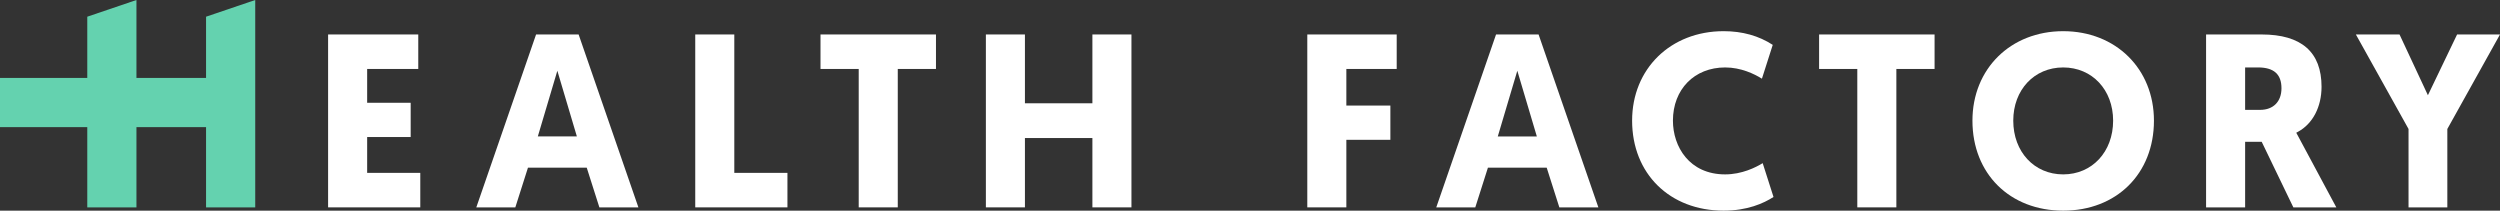 <?xml version="1.0" encoding="utf-8"?>
<!-- Generator: Adobe Illustrator 16.0.0, SVG Export Plug-In . SVG Version: 6.00 Build 0)  -->
<!DOCTYPE svg PUBLIC "-//W3C//DTD SVG 1.1//EN" "http://www.w3.org/Graphics/SVG/1.1/DTD/svg11.dtd">
<svg version="1.1" id="Calque_1" xmlns="http://www.w3.org/2000/svg" xmlns:xlink="http://www.w3.org/1999/xlink" x="0px" y="0px"
	 width="592.801px" height="49.95px" viewBox="0 0 592.801 49.95" enable-background="new 0 0 592.801 49.95" xml:space="preserve">
<rect x="0" y="0" width="592.801" height="49.95" fill="#333333" stroke="none"/>
<polygon fill="#64D2AF" points="60.521,0 48.86,3.961 48.86,18.481 32.355,18.481 32.355,0 20.694,3.961 20.694,18.481 0,18.481 
	0,30.143 20.694,30.143 20.694,49.173 32.355,49.173 32.355,30.143 48.86,30.143 48.86,49.173 60.521,49.173 "/>
<polygon fill="#FFFFFF" points="77.8,8.172 77.8,49.171 99.659,49.171 99.659,40.99 87.06,40.99 87.06,32.491 97.378,32.491 
	97.378,24.371 87.06,24.371 87.06,16.351 99.18,16.351 99.18,8.172 "/>
<path fill="#FFFFFF" d="M132.158,16.777l4.63,15.573h-9.26L132.158,16.777z M127.114,8.172l-14.173,40.999h9.252l3-9.42h13.931
	l2.999,9.42h9.252L137.202,8.172H127.114z"/>
<polygon fill="#FFFFFF" points="164.858,8.172 164.858,49.171 186.718,49.171 186.718,40.99 174.118,40.99 174.118,8.172 "/>
<polygon fill="#FFFFFF" points="194.559,8.172 194.559,16.351 203.618,16.351 203.618,49.171 212.879,49.171 212.879,16.351 
	221.938,16.351 221.938,8.172 "/>
<polygon fill="#FFFFFF" points="259.03,8.172 259.03,24.492 243.032,24.492 243.032,8.172 233.772,8.172 233.772,49.171 
	243.032,49.171 243.032,32.731 259.03,32.731 259.03,49.171 268.29,49.171 268.29,8.172 "/>
<polygon fill="#FFFFFF" points="309.987,8.173 309.987,49.171 319.247,49.171 319.247,33.152 329.686,33.152 329.686,25.031 
	319.247,25.031 319.247,16.351 331.186,16.351 331.186,8.173 "/>
<path fill="#FFFFFF" d="M359.786,16.777l4.63,15.575h-9.26L359.786,16.777z M354.742,8.173l-14.174,40.998h9.253l2.999-9.42h13.932
	l2.999,9.42h9.252L364.829,8.173H354.742z"/>
<path fill="#FFFFFF" d="M409.066,41.351c-8.506,0-12.38-6.604-12.38-12.739c0-7.43,5.091-12.619,12.38-12.619
	c3.758,0,6.91,1.533,8.722,2.664l2.566-8.017c-3.305-2.155-7.222-3.247-11.648-3.247c-12.573,0-21.698,8.924-21.698,21.219
	c0,12.564,8.923,21.339,21.698,21.339c5.584,0,9.475-1.719,11.828-3.245l-2.565-8.02C416.33,39.697,413.042,41.351,409.066,41.351"
	/>
<polygon fill="#FFFFFF" points="440.406,49.171 449.666,49.171 449.666,16.352 458.726,16.352 458.726,8.173 431.346,8.173 
	431.346,16.352 440.406,16.352 "/>
<path fill="#FFFFFF" d="M489.225,7.393c-12.469,0-21.519,8.924-21.519,21.219c0,12.564,8.849,21.339,21.519,21.339
	s21.52-8.774,21.52-21.339C510.744,16.316,501.694,7.393,489.225,7.393 M489.225,41.351c-6.86,0-11.839-5.357-11.839-12.739
	c0-7.312,4.979-12.619,11.839-12.619s11.84,5.306,11.84,12.619C501.064,35.993,496.085,41.351,489.225,41.351"/>
<path fill="#FFFFFF" d="M544.487,31.475l0.438-0.241c3.48-1.904,5.56-5.89,5.56-10.661c0-8.228-4.777-12.4-14.199-12.4h-13.18
	v40.998h9.259v-15.54h3.935l7.499,15.54h10.189c-8.813-16.432-9.24-17.222-9.26-17.258L544.487,31.475z M535.925,26.052h-3.561
	v-10.06h3.081c3.728,0,5.539,1.616,5.539,4.94C540.984,24.09,539.046,26.052,535.925,26.052"/>
<polygon fill="#FFFFFF" points="582.627,8.173 575.706,22.58 568.975,8.173 558.624,8.173 571.112,30.582 571.112,49.171 
	580.312,49.171 580.312,30.582 580.376,30.469 592.801,8.173 "/>
</svg>
